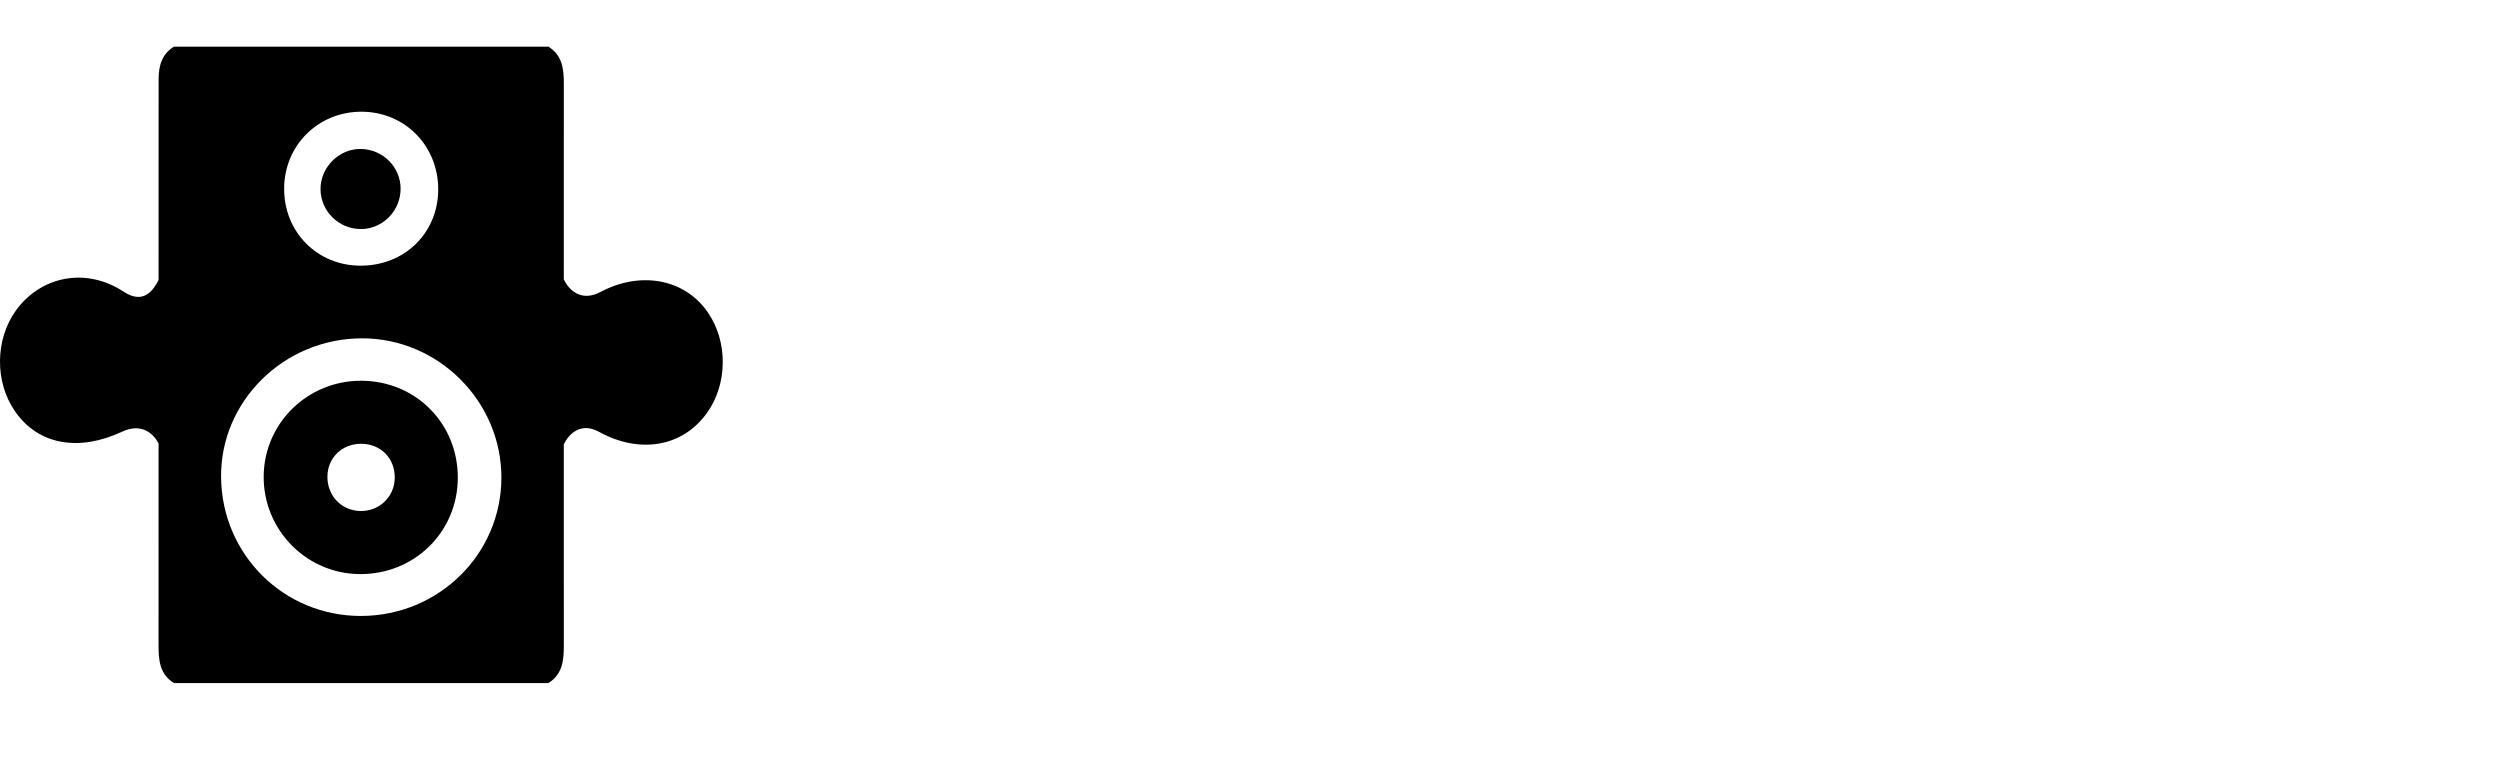 <?xml version="1.0" encoding="UTF-8"?>
<svg id="Layer_1" xmlns="http://www.w3.org/2000/svg" width="8996.94" height="2766.02" viewBox="0 0 8996.94 2766.02">
  <path d="M1300.23,1370.2c196.04.67,348.2,153.98,347.32,349.96-.87,194.53-156.03,346.93-352.15,345.88-193.03-1.03-348.41-159.33-346.48-352.97,1.91-190.78,158.4-343.52,351.31-342.86ZM1420.61,1719.81c.95-70.16-50.06-122.31-120.07-122.77-68.55-.45-120.55,48.87-122.2,115.9-1.71,69.68,49.34,124.34,117.7,126.02,68.79,1.7,123.65-50.77,124.57-119.16Z"/>
  <path d="M1441.67,679.31c-.01,79.67-64.51,144.99-143.16,144.98-79.44-.01-144.68-64.49-145.04-143.34-.36-78.45,65.87-145.27,143.57-144.86,80.1.42,144.64,64.34,144.63,143.23Z"/>
  <path d="M2547.49,1124.38c-85.92-124.7-246.99-147.86-385.63-73.97-71.83,38.29-116.05-8.96-132.88-45-.04-217.72-.15-485.45.09-703.17.05-52.86-4.6-102.89-55.43-134.34H625.8c-43.97,27.39-55.05,69.86-54.96,117.98.21,111.39-.11,222.77-.11,334.16s-.03,275.13-.03,387.7c-16.85,32.27-51.42,90.89-125.3,42.22-136.9-90.17-299.68-55.6-388.27,67.68-74.83,104.14-76.32,256.39-3.52,362.04,85.93,124.7,234.02,144.87,385.63,73.96,71.67-33.52,113.9,8.37,131.41,42.03-.01,224.18.04,498.35-.05,722.53-.03,54.32,2.18,106.94,55.2,139.95h1347.84c50.67-31.53,55.48-81.48,55.43-134.38-.19-224.84-.1-499.67-.07-724.5,16.2-34.57,59.08-82.44,126.71-45.15,144.79,79.83,299.67,55.6,388.25-67.68,74.84-104.14,76.32-256.39,3.53-362.03ZM1302.37,402.04c155.31.9,275.21,123.26,274.67,280.33-.53,156.13-121.07,274.1-279.73,273.77-156.3-.33-275.83-121.64-274.71-278.81,1.11-155.58,123.68-276.19,279.77-275.29ZM1299.51,2216.68c-278,.64-501.24-220.58-503.91-499.38-2.62-272.9,224.95-498.16,504.86-499.73,275.44-1.55,503.82,225.29,503.95,500.57.12,275.54-225.06,497.89-504.9,498.54Z"/>
</svg>